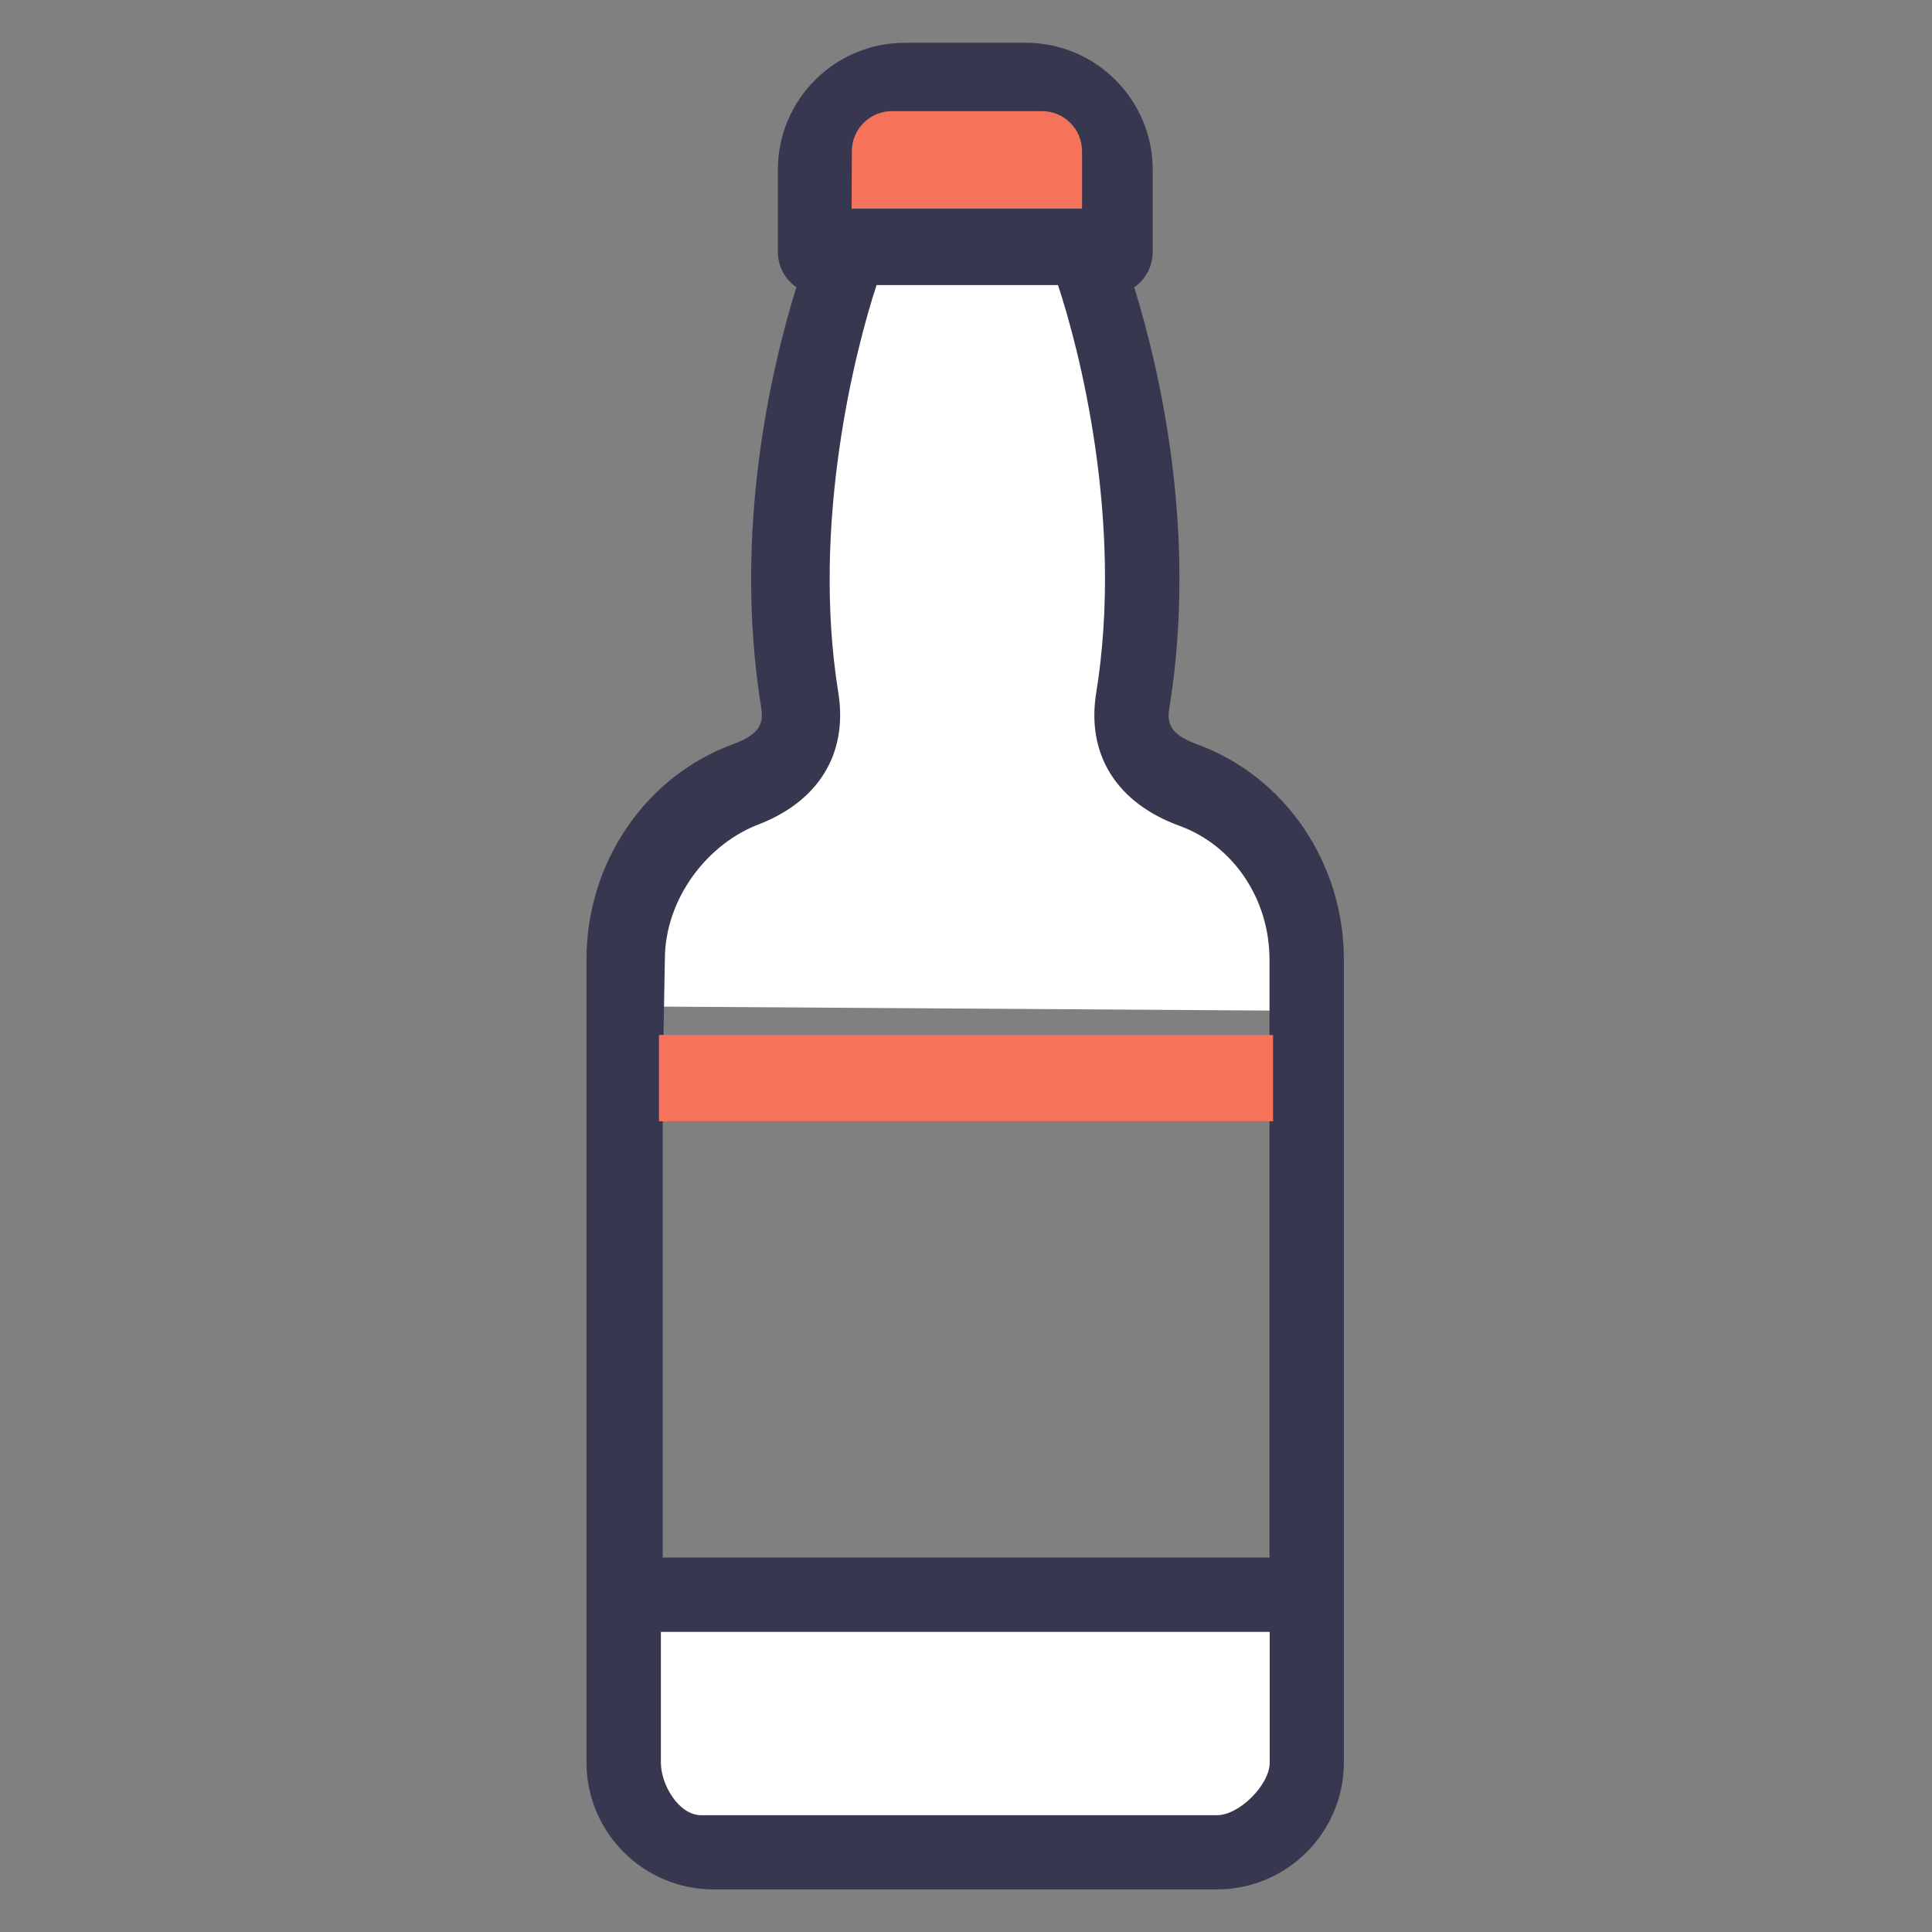<svg width="56" height="56" viewBox="0 0 56 56" fill="none" xmlns="http://www.w3.org/2000/svg">
<rect x="0" y="0" width="56" height="56" fill="#808080" stroke="none"/>
<path d="M36.893 53.265H19.276C18.879 53.265 18.554 52.94 18.554 52.542V47.122C18.554 46.724 18.879 46.399 19.276 46.399H36.893C37.291 46.399 37.616 46.724 37.616 47.122V52.542C37.616 52.946 37.291 53.265 36.893 53.265ZM24.721 7.672L31.166 7.793C31.166 7.793 33.996 18.573 32.912 21.103L33.273 22.609L36.706 24.717L37.309 27.547L37.128 29.294L18.698 29.174C18.698 29.174 18.397 25.199 19.602 24.657C20.806 24.114 22.312 22.428 22.312 22.428L23.095 20.862L23.336 19.055L24.721 7.672Z" fill="white"/>
<path d="M31.063 6.709H25.082C24.685 6.709 24.359 6.383 24.359 5.986V3.577C24.359 3.179 24.685 2.854 25.082 2.854H31.063C31.46 2.854 31.785 3.179 31.785 3.577V5.986C31.785 6.383 31.46 6.709 31.063 6.709Z" fill="#F5735A"/>
<path d="M34.695 21.573C33.846 21.266 33.828 20.898 33.9 20.483C34.719 15.4 33.599 10.66 32.876 8.329C33.213 8.094 33.412 7.708 33.412 7.299V4.92C33.412 2.89 31.762 1.24 29.732 1.24H26.227C24.197 1.24 22.547 2.89 22.547 4.92V7.299C22.547 7.727 22.758 8.1 23.083 8.323C22.36 10.654 21.24 15.394 22.059 20.477C22.125 20.892 22.113 21.254 21.258 21.567C18.71 22.494 17 25 17 27.807V51.085C17 53.114 18.65 54.765 20.68 54.765H35.273C37.303 54.765 38.953 53.114 38.953 51.085V27.813C38.953 25.006 37.243 22.5 34.695 21.573ZM19.21 38.256V31.24H36.797V45.146H19.21V38.256ZM24.691 4.384C24.691 3.739 25.215 3.221 25.854 3.221H30.202C30.846 3.221 31.364 3.745 31.364 4.384V6.046H24.685L24.691 4.384ZM21.872 23.94C23.703 23.277 24.583 21.874 24.3 20.085C23.499 15.123 24.812 10.075 25.408 8.263H30.666C31.268 10.069 32.581 15.098 31.774 20.085C31.485 21.874 32.37 23.277 34.195 23.94C35.749 24.506 36.797 26.06 36.797 27.813V31.24H19.21L19.271 27.813C19.271 26.06 20.499 24.434 22.059 23.868L21.872 23.94ZM35.635 52.614H20.319C19.674 52.614 19.156 51.729 19.156 51.091V47.302H36.803V51.091C36.803 51.735 35.918 52.614 35.279 52.614H35.635Z" fill="#373750"/>
<path d="M19.1 30H36.9V32.5H19.1V30Z" fill="#F5735A"/>
</svg>
